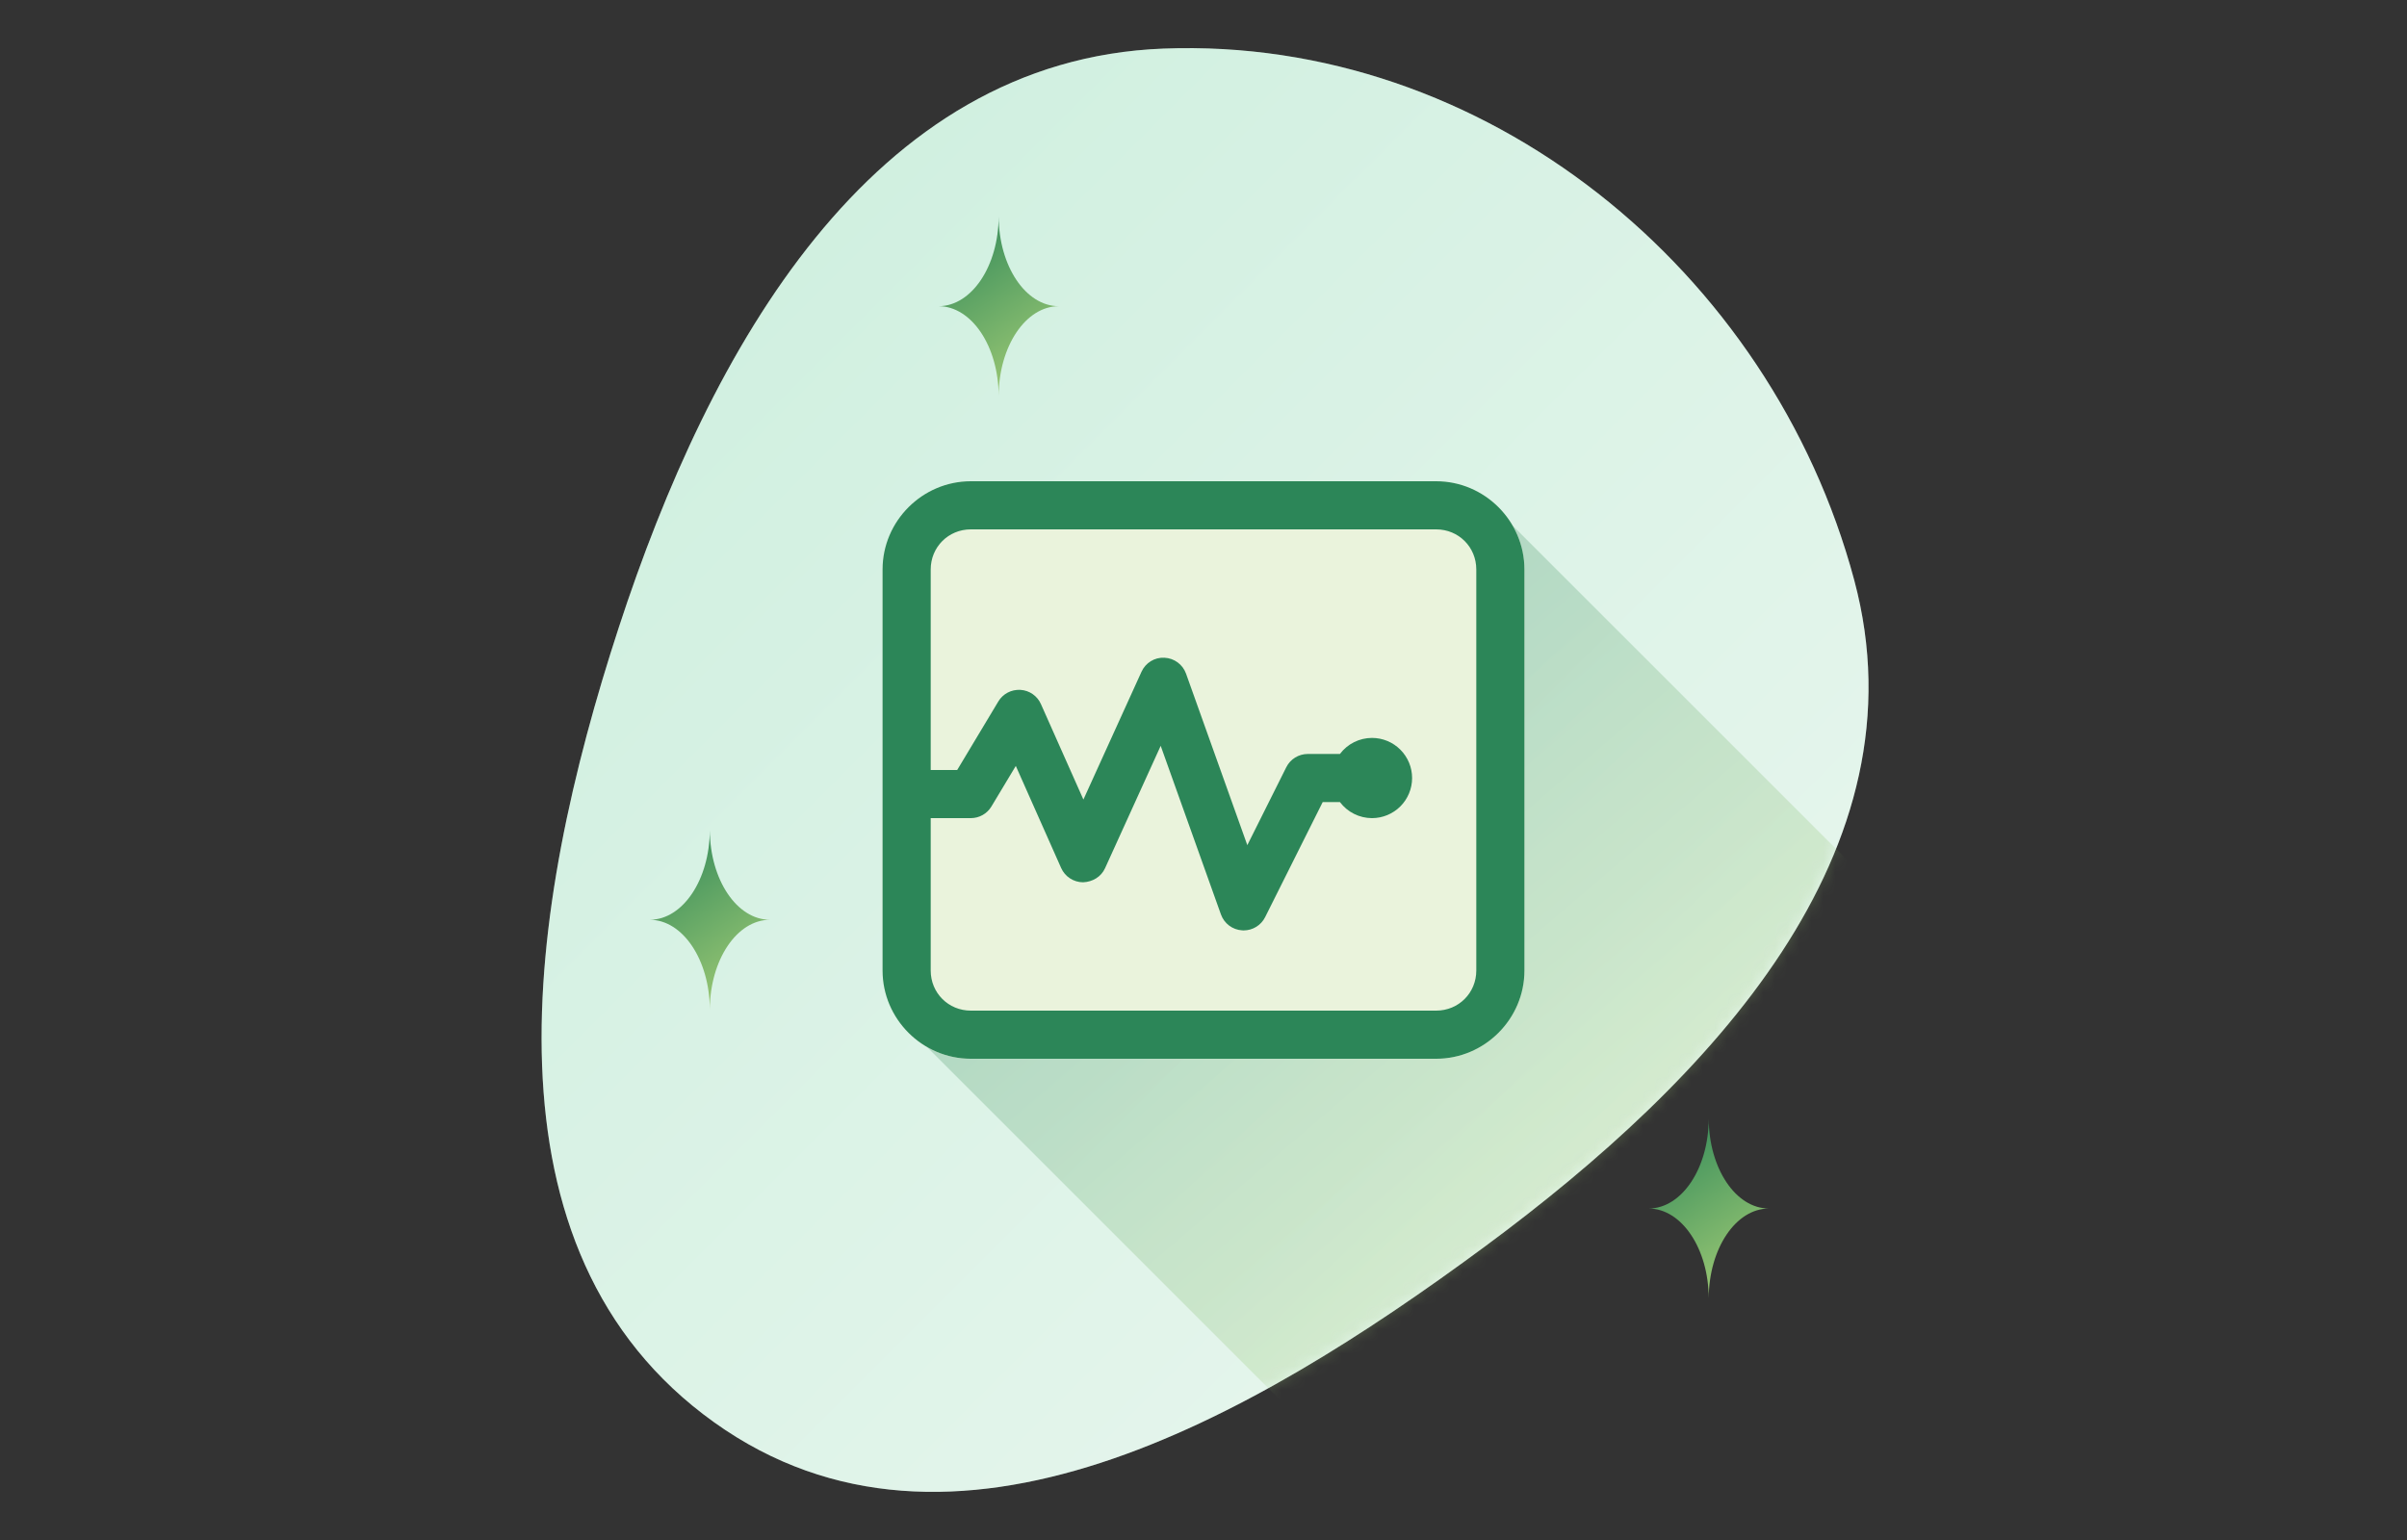 <svg width="200" height="128" viewBox="0 0 200 128" fill="none" xmlns="http://www.w3.org/2000/svg">
<rect x="0" y="0" width="200" height="128" fill="#333333" stroke="none"/>
<g clip-path="url(#clip0_1311_260)">
<path fill-rule="evenodd" clip-rule="evenodd" d="M96.667 4.039C123.337 3.013 147.152 22.424 154.066 48.203C160.113 70.749 142.144 89.736 123.373 103.611C103.911 117.998 79.031 132.301 59.345 118.222C39.398 103.956 43.797 75.461 51.416 52.151C58.978 29.015 72.344 4.974 96.667 4.039Z" fill="#E2F6EC"/>
<path fill-rule="evenodd" clip-rule="evenodd" d="M96.667 4.039C123.337 3.013 147.152 22.424 154.066 48.203C160.113 70.749 142.144 89.736 123.373 103.611C103.911 117.998 79.031 132.301 59.345 118.222C39.398 103.956 43.797 75.461 51.416 52.151C58.978 29.015 72.344 4.974 96.667 4.039Z" fill="url(#paint0_linear_1311_260)" fill-opacity="0.2"/>
<path d="M146.999 100.449C146.992 100.449 146.986 100.449 146.98 100.449C144.23 100.449 141.998 97.119 141.98 93C141.962 97.109 139.741 100.434 137 100.449C137 100.449 137 100.449 137 100.449C139.741 100.464 141.962 103.789 141.98 107.898C141.998 103.779 144.23 100.449 146.98 100.449C146.986 100.449 146.992 100.449 146.999 100.449C146.999 100.449 146.999 100.449 146.999 100.449Z" fill="url(#paint1_linear_1311_260)"/>
<path d="M87.999 25.449C87.992 25.449 87.986 25.449 87.98 25.449C85.23 25.449 82.998 22.119 82.98 18C82.962 22.109 80.741 25.434 78 25.449C78 25.449 78 25.449 78 25.449C80.741 25.464 82.962 28.789 82.98 32.898C82.998 28.779 85.23 25.449 87.98 25.449C87.986 25.449 87.992 25.449 87.999 25.449C87.999 25.449 87.999 25.449 87.999 25.449Z" fill="url(#paint2_linear_1311_260)"/>
<path d="M63.999 76.449C63.992 76.449 63.986 76.449 63.98 76.449C61.23 76.449 58.998 73.119 58.98 69C58.962 73.109 56.741 76.434 54 76.449C54 76.449 54 76.449 54 76.449C56.741 76.464 58.962 79.789 58.98 83.898C58.998 79.779 61.23 76.449 63.98 76.449C63.986 76.449 63.992 76.449 63.999 76.449C63.999 76.449 63.999 76.449 63.999 76.449Z" fill="url(#paint3_linear_1311_260)"/>
<mask id="mask0_1311_260" style="mask-type:alpha" maskUnits="userSpaceOnUse" x="0" y="0" width="200" height="128">
<path fill-rule="evenodd" clip-rule="evenodd" d="M96.667 4.039C123.337 3.013 147.152 22.424 154.066 48.203C160.113 70.749 142.144 89.736 123.373 103.611C103.911 117.998 79.031 132.301 59.345 118.222C39.398 103.956 43.797 75.461 51.416 52.151C58.978 29.015 72.344 4.974 96.667 4.039Z" fill="#E2F6EC"/>
<path fill-rule="evenodd" clip-rule="evenodd" d="M96.667 4.039C123.337 3.013 147.152 22.424 154.066 48.203C160.113 70.749 142.144 89.736 123.373 103.611C103.911 117.998 79.031 132.301 59.345 118.222C39.398 103.956 43.797 75.461 51.416 52.151C58.978 29.015 72.344 4.974 96.667 4.039Z" fill="url(#paint4_linear_1311_260)" fill-opacity="0.2"/>
</mask>
<g mask="url(#mask0_1311_260)">
<path opacity="0.25" d="M159.7 77.7L125 43L75.641 85.641L107.5 117.5L159.7 77.7Z" fill="url(#paint5_linear_1311_260)"/>
</g>
<path d="M73.333 47.333C73.333 43.307 76.64 40 80.667 40H119.333C123.36 40 126.667 43.307 126.667 47.333V80.667C126.667 84.693 123.36 88 119.333 88H80.667C76.64 88 73.333 84.693 73.333 80.667V66V47.333Z" fill="#EAF3DC"/>
<path d="M80.667 40C76.64 40 73.333 43.307 73.333 47.333V66V80.667C73.333 84.693 76.64 88 80.667 88H119.333C123.36 88 126.667 84.693 126.667 80.667V47.333C126.667 43.307 123.36 40 119.333 40H80.667ZM80.667 44H119.333C121.198 44 122.667 45.469 122.667 47.333V80.667C122.667 82.531 121.198 84 119.333 84H80.667C78.802 84 77.333 82.531 77.333 80.667V68H80.667C81.369 68 82.02 67.633 82.38 67.029L84.404 63.661L88.172 72.146C88.492 72.865 89.204 73.329 89.992 73.333C90.788 73.301 91.495 72.877 91.82 72.162L96.443 61.99L101.45 76.008C101.72 76.761 102.411 77.28 103.211 77.328C103.252 77.331 103.295 77.333 103.333 77.333C104.087 77.333 104.782 76.909 105.122 76.229L109.904 66.667H111.333H111.336C111.646 67.08 112.048 67.416 112.511 67.647C112.973 67.879 113.483 68 114 68C114.884 68 115.732 67.649 116.357 67.024C116.982 66.399 117.333 65.551 117.333 64.667C117.333 63.783 116.982 62.935 116.357 62.31C115.732 61.684 114.884 61.333 114 61.333C113.483 61.334 112.973 61.454 112.511 61.686C112.048 61.917 111.646 62.253 111.336 62.667H111.333H108.667C107.909 62.667 107.216 63.093 106.878 63.771L103.641 70.247L98.549 55.992C98.275 55.225 97.563 54.703 96.75 54.669C95.93 54.624 95.182 55.097 94.846 55.839L90.021 66.456L86.492 58.521C86.189 57.838 85.534 57.384 84.789 57.339C84.033 57.298 83.334 57.665 82.95 58.305L79.534 64H77.333V47.333C77.333 45.469 78.802 44 80.667 44Z" fill="#2C8658"/>
</g>
<defs>
<linearGradient id="paint0_linear_1311_260" x1="126.5" y1="104" x2="50" y2="27.5" gradientUnits="userSpaceOnUse">
<stop stop-color="#F1F0EC"/>
<stop offset="1" stop-color="#84D6AC"/>
</linearGradient>
<linearGradient id="paint1_linear_1311_260" x1="137" y1="93" x2="147" y2="108" gradientUnits="userSpaceOnUse">
<stop stop-color="#2C8658"/>
<stop offset="1" stop-color="#ACD278"/>
</linearGradient>
<linearGradient id="paint2_linear_1311_260" x1="78" y1="18" x2="88" y2="33" gradientUnits="userSpaceOnUse">
<stop stop-color="#2C8658"/>
<stop offset="1" stop-color="#ACD278"/>
</linearGradient>
<linearGradient id="paint3_linear_1311_260" x1="54" y1="69" x2="64" y2="84" gradientUnits="userSpaceOnUse">
<stop stop-color="#2C8658"/>
<stop offset="1" stop-color="#ACD278"/>
</linearGradient>
<linearGradient id="paint4_linear_1311_260" x1="126.5" y1="104" x2="50" y2="27.5" gradientUnits="userSpaceOnUse">
<stop stop-color="#F1F0EC"/>
<stop offset="1" stop-color="#84D6AC"/>
</linearGradient>
<linearGradient id="paint5_linear_1311_260" x1="96.5" y1="64.048" x2="130.831" y2="104.17" gradientUnits="userSpaceOnUse">
<stop stop-color="#2C8658"/>
<stop offset="1" stop-color="#ACD278"/>
</linearGradient>
<clipPath id="clip0_1311_260">
<rect width="200" height="128" fill="white"/>
</clipPath>
</defs>
</svg>
